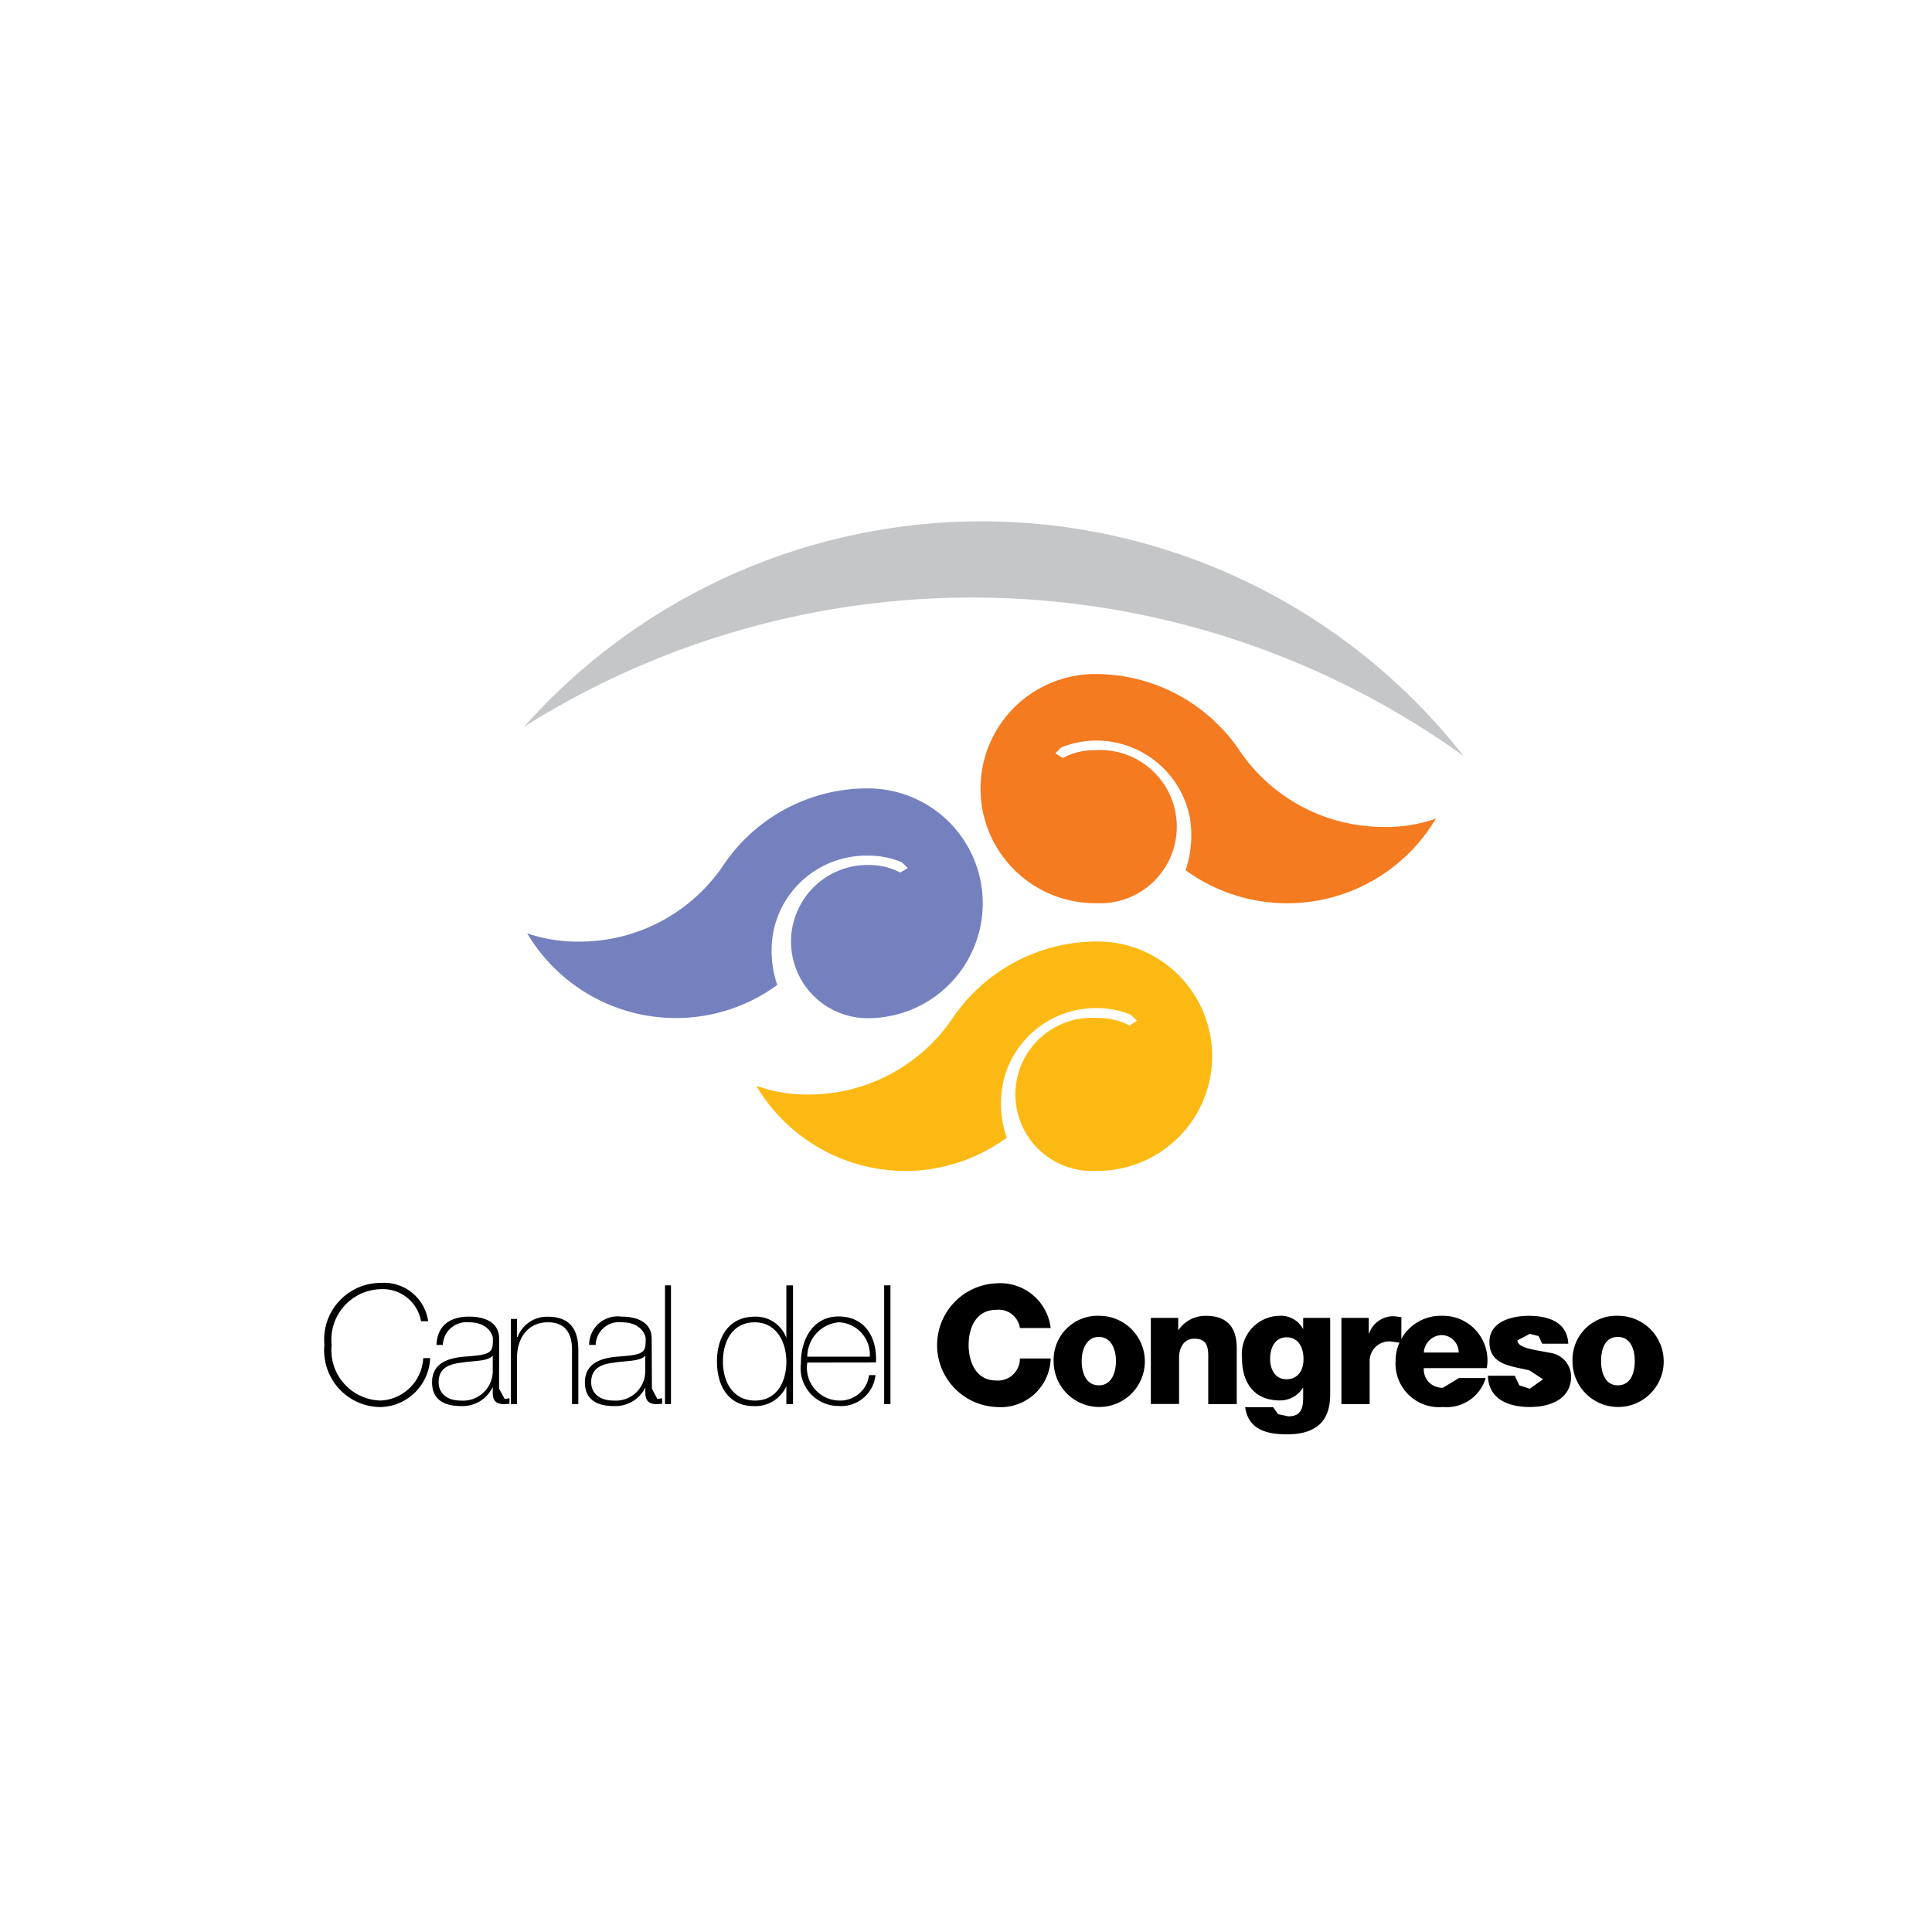 <svg xmlns="http://www.w3.org/2000/svg" width="58" height="58" viewBox="0 0 58 58">
  <g id="Grupo_18642" data-name="Grupo 18642" transform="translate(0.174)">
    <rect id="Rectángulo_18112" data-name="Rectángulo 18112" width="58" height="58" transform="translate(-0.174)" fill="none"/>
    <g id="_145_Canal_del_Congreso_Color" data-name="145 Canal del Congreso Color" transform="translate(29.662 29.355)">
      <g id="Grupo_18560" data-name="Grupo 18560" transform="translate(-20.097 -13.704)">
        <path id="Trazado_40728" data-name="Trazado 40728" d="M34.737,9.862a5.222,5.222,0,0,1-4.3-2.289,5.217,5.217,0,0,0-4.25-2.3h-.128a3.439,3.439,0,0,0,.077,6.878,2.3,2.3,0,1,0-.054-4.591,1.946,1.946,0,0,0-.955.234l-.224-.14.176-.177a2.8,2.8,0,0,1,1.063-.207,2.859,2.859,0,0,1,2.8,2.312,3.271,3.271,0,0,1-.128,1.579A5.189,5.189,0,0,0,36.33,9.61a4.415,4.415,0,0,1-1.593.251" transform="translate(-2.961 -0.688)" fill="#f47b20"/>
        <path id="Trazado_40729" data-name="Trazado 40729" d="M16.506,19.1a5.209,5.209,0,0,0,4.3-2.294,5.252,5.252,0,0,1,4.261-2.3h.115a3.443,3.443,0,0,1-.056,6.886,2.3,2.3,0,1,1,.03-4.59,2.035,2.035,0,0,1,.965.228l.219-.147-.186-.177a2.637,2.637,0,0,0-1.034-.2,2.85,2.85,0,0,0-2.814,2.309,3.148,3.148,0,0,0,.123,1.581,5.16,5.16,0,0,1-3.041,1,5.223,5.223,0,0,1-4.478-2.558,4.535,4.535,0,0,0,1.593.262" transform="translate(-1.946 -1.893)" fill="#fdb913"/>
        <path id="Trazado_40730" data-name="Trazado 40730" d="M8.585,13.821a5.211,5.211,0,0,0,4.31-2.3,5.211,5.211,0,0,1,4.248-2.3h.112A3.446,3.446,0,0,1,17.2,16.12a2.3,2.3,0,1,1,.043-4.6,2.048,2.048,0,0,1,.96.228l.223-.138-.177-.17a2.553,2.553,0,0,0-1.055-.2,2.844,2.844,0,0,0-2.806,2.3,3.162,3.162,0,0,0,.12,1.581,5.139,5.139,0,0,1-3.043.994A5.194,5.194,0,0,1,7,13.572a4.693,4.693,0,0,0,1.585.249" transform="translate(-0.913 -1.204)" fill="#7581bf"/>
        <path id="Trazado_40731" data-name="Trazado 40731" d="M35.1,7.046A18.382,18.382,0,0,0,6.894,6.167,25.255,25.255,0,0,1,35.1,7.046" transform="translate(-0.9)" fill="#c4c6c8"/>
        <path id="Trazado_40732" data-name="Trazado 40732" d="M2.9,27.444a1.162,1.162,0,0,0-1.205-.962A1.517,1.517,0,0,0,.217,28.155a1.512,1.512,0,0,0,1.476,1.67,1.346,1.346,0,0,0,1.274-1.273h.207a1.527,1.527,0,0,1-1.481,1.469A1.7,1.7,0,0,1,0,28.155a1.7,1.7,0,0,1,1.693-1.862,1.34,1.34,0,0,1,1.422,1.151H2.9" transform="translate(0 -3.431)"/>
        <path id="Trazado_40733" data-name="Trazado 40733" d="M5.538,28.631c-.151.174-.564.147-.924.207-.457.049-.7.205-.7.594,0,.3.223.546.662.546a.892.892,0,0,0,.963-.87v-.476m.189.987.171.311.143-.021v.166l-.153.01c-.309,0-.35-.155-.35-.367v-.132H5.53a1,1,0,0,1-.96.556c-.472,0-.853-.179-.853-.71,0-.6.518-.728.945-.771.848-.057.881-.116.881-.541,0-.1-.133-.491-.712-.491a.709.709,0,0,0-.79.679H3.85c.02-.551.37-.85.981-.85.446,0,.9.155.9.663Z" transform="translate(-0.485 -3.583)"/>
        <path id="Trazado_40734" data-name="Trazado 40734" d="M6.439,27.529h.184v.54h.017a.943.943,0,0,1,.911-.607c.9,0,.912.73.912,1.048v1.575h-.19V28.468c0-.255-.033-.839-.723-.839-.576,0-.929.44-.929,1.079v1.376H6.439V27.529" transform="translate(-0.84 -3.584)"/>
        <path id="Trazado_40735" data-name="Trazado 40735" d="M10.8,28.631c-.143.174-.551.147-.919.207-.454.049-.7.205-.7.594,0,.3.223.546.674.546a.885.885,0,0,0,.949-.87v-.476m.2.987.163.311.143-.021v.166l-.153.01c-.3,0-.35-.155-.35-.367v-.132a1,1,0,0,1-.955.556c-.477,0-.86-.179-.86-.71,0-.6.526-.728.944-.771.85-.057.881-.116.881-.541,0-.1-.132-.491-.71-.491a.7.7,0,0,0-.791.679H9.119a.858.858,0,0,1,.978-.85c.439,0,.9.155.9.663Z" transform="translate(-1.172 -3.583)"/>
        <rect id="Rectángulo_18192" data-name="Rectángulo 18192" width="0.179" height="3.565" transform="translate(10.225 22.936)"/>
        <path id="Trazado_40736" data-name="Trazado 40736" d="M15.636,28.667c0-.59-.3-1.179-.949-1.179-.671,0-.955.574-.955,1.179s.3,1.17.963,1.17.942-.573.942-1.17m0,.736h0a1.016,1.016,0,0,1-.976.6c-.779,0-1.108-.627-1.108-1.336,0-.75.365-1.349,1.138-1.349a.974.974,0,0,1,.945.637h0V26.379h.2v3.564h-.2Z" transform="translate(-1.768 -3.442)"/>
        <path id="Trazado_40737" data-name="Trazado 40737" d="M18.52,28.66a.971.971,0,0,0-.937-1.032,1.039,1.039,0,0,0-.939,1.032H18.52m-1.876.177a.985.985,0,0,0,.939,1.14.875.875,0,0,0,.916-.763h.192a1.038,1.038,0,0,1-1.109.927,1.138,1.138,0,0,1-1.13-1.288c-.005-.695.355-1.4,1.13-1.4.8,0,1.162.639,1.123,1.381Z" transform="translate(-2.147 -3.583)"/>
        <rect id="Rectángulo_18193" data-name="Rectángulo 18193" width="0.189" height="3.565" transform="translate(16.804 22.936)"/>
        <path id="Trazado_40738" data-name="Trazado 40738" d="M23.64,27.651a.642.642,0,0,0-.717-.546c-.595,0-.822.534-.822,1.053s.227,1.067.822,1.067a.658.658,0,0,0,.717-.661h.924a1.5,1.5,0,0,1-1.626,1.457,1.858,1.858,0,0,1,0-3.713,1.524,1.524,0,0,1,1.626,1.343H23.64" transform="translate(-2.761 -3.433)"/>
        <path id="Trazado_40739" data-name="Trazado 40739" d="M26.536,29.516c.385,0,.513-.389.513-.729,0-.323-.128-.723-.513-.723s-.516.4-.516.723c0,.34.123.729.516.729m0-2.087a1.369,1.369,0,1,1-1.358,1.358,1.321,1.321,0,0,1,1.358-1.358" transform="translate(-3.286 -3.579)"/>
        <path id="Trazado_40740" data-name="Trazado 40740" d="M28.534,27.492h.822v.362h.01a.978.978,0,0,1,.823-.424c.855,0,.924.625.924,1V30.08h-.856V28.834c0-.35.043-.718-.419-.718-.319,0-.456.283-.456.561v1.4h-.848V27.492" transform="translate(-3.724 -3.579)"/>
        <path id="Trazado_40741" data-name="Trazado 40741" d="M33.025,28.075c-.363,0-.5.323-.5.653,0,.293.146.606.485.606.37,0,.518-.288.518-.606s-.132-.653-.508-.653m1.309,1.688c0,.44-.079,1.225-1.294,1.225-.595,0-1.162-.132-1.259-.816h.84l.148.21.307.065c.416,0,.447-.283.447-.61v-.245h-.01a.8.8,0,0,1-.69.378c-.791,0-1.136-.552-1.136-1.269a1.151,1.151,0,0,1,1.136-1.272.752.752,0,0,1,.695.391h.005v-.329h.811Z" transform="translate(-4.135 -3.579)"/>
        <path id="Trazado_40742" data-name="Trazado 40742" d="M35.111,27.494h.823v.467h.01a.771.771,0,0,1,.769-.516l.2.027v.774l-.324-.045a.588.588,0,0,0-.628.605v1.276h-.848V27.494" transform="translate(-4.582 -3.581)"/>
        <path id="Trazado_40743" data-name="Trazado 40743" d="M38.878,28.532a.521.521,0,0,0-.51-.524.554.554,0,0,0-.536.524h1.047M37.831,29a.548.548,0,0,0,.575.588l.483-.292h.8a1.221,1.221,0,0,1-1.284.871,1.308,1.308,0,0,1-1.422-1.385,1.356,1.356,0,0,1,1.389-1.353A1.336,1.336,0,0,1,39.721,29Z" transform="translate(-4.826 -3.579)"/>
        <path id="Trazado_40744" data-name="Trazado 40744" d="M40.977,29.228l.138.29.311.1.4-.283-.409-.267c-.546-.135-1.2-.158-1.2-.853,0-.611.663-.785,1.18-.785.551,0,1.156.163,1.187.837H41.8l-.107-.229-.265-.067-.37.195c0,.244.572.288.965.373a.727.727,0,0,1,.646.705c0,.7-.646.923-1.236.923-.605,0-1.241-.206-1.262-.939h.807" transform="translate(-5.242 -3.579)"/>
        <path id="Trazado_40745" data-name="Trazado 40745" d="M44.45,29.516c.4,0,.51-.389.51-.729,0-.323-.107-.723-.51-.723s-.5.4-.5.723c0,.34.115.729.5.729m0-2.087a1.369,1.369,0,1,1-1.358,1.358,1.317,1.317,0,0,1,1.358-1.358" transform="translate(-5.623 -3.579)"/>
      </g>
    </g>
  </g>
</svg>
